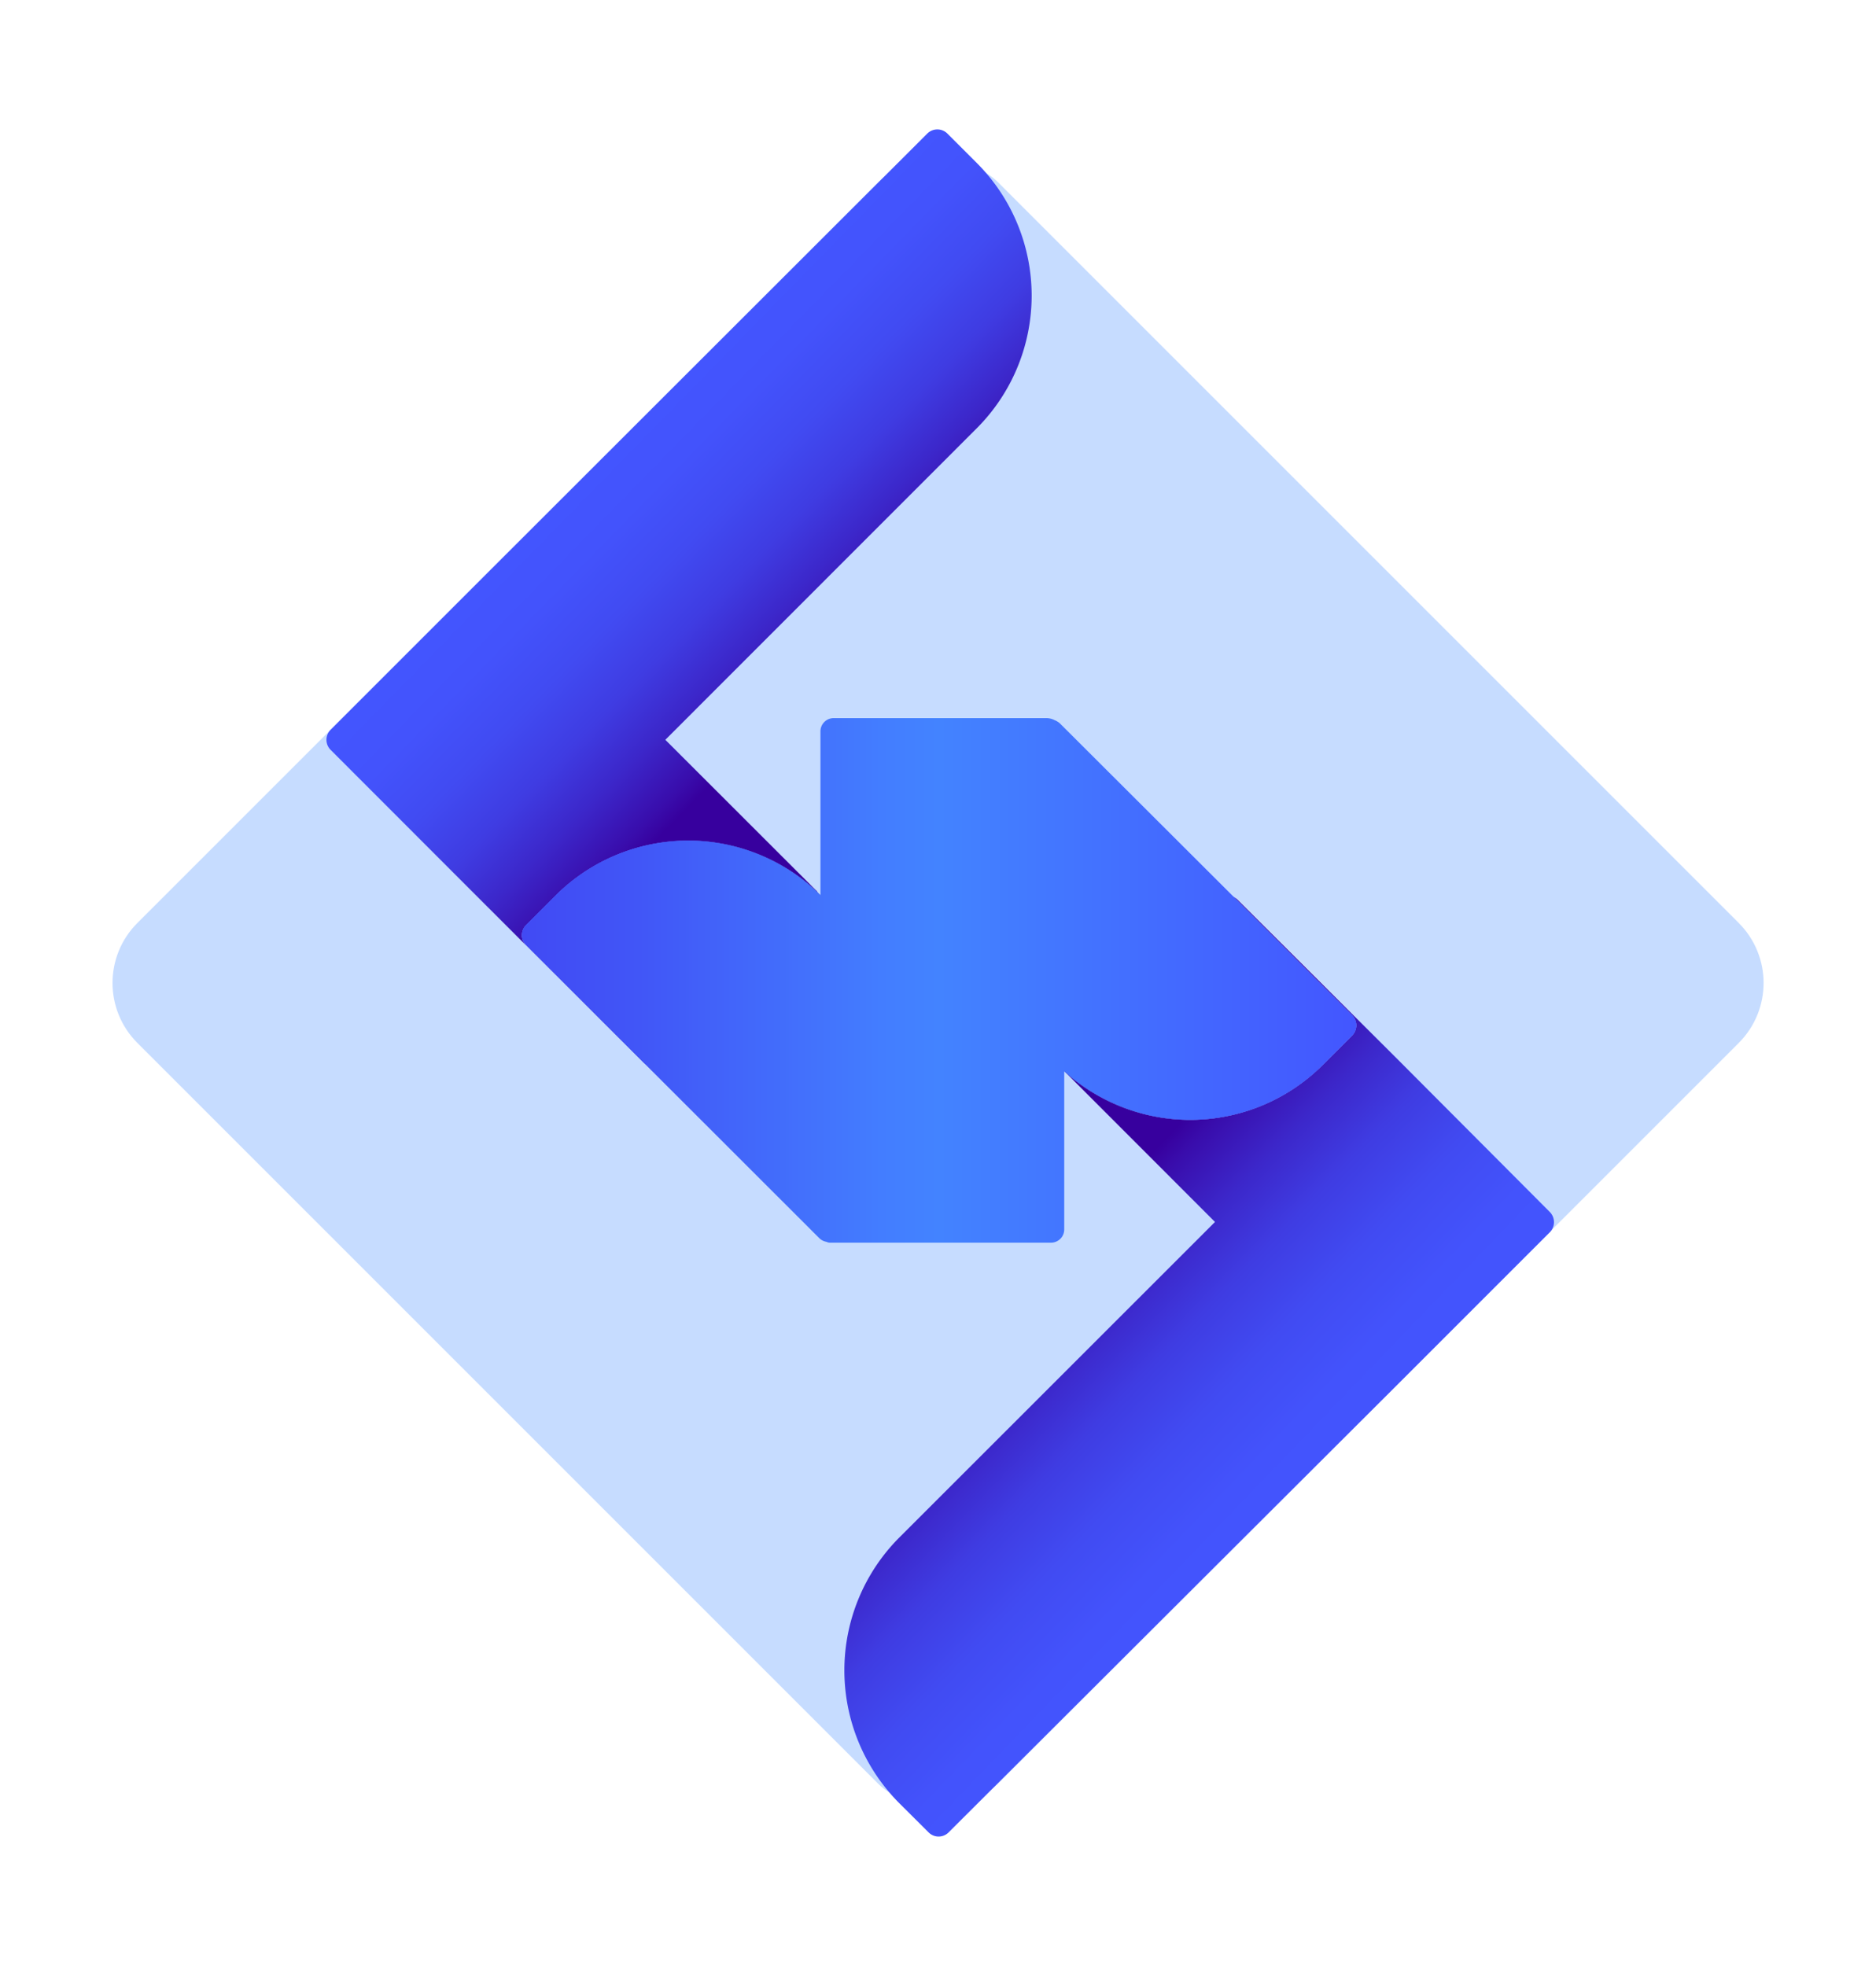<svg id="Layer_1" data-name="Layer 1" xmlns="http://www.w3.org/2000/svg" xmlns:xlink="http://www.w3.org/1999/xlink" viewBox="0 0 155.67 163.15"><defs><style>.cls-1{fill:#8fbaff;opacity:0.5;}.cls-2{fill:url(#linear-gradient);}.cls-3{fill:url(#linear-gradient-2);}.cls-4{fill:url(#linear-gradient-3);}.cls-5{fill:url(#linear-gradient-4);}.cls-6{fill:url(#linear-gradient-5);}</style><linearGradient id="linear-gradient" x1="-466.27" y1="1201.92" x2="-465.95" y2="1229.41" gradientTransform="translate(-469.69 -1145.13) rotate(-45)" gradientUnits="userSpaceOnUse"><stop offset="0" stop-color="#4356ff"/><stop offset="0.25" stop-color="#4353fc"/><stop offset="0.44" stop-color="#414bf2"/><stop offset="0.62" stop-color="#3f3ce2"/><stop offset="0.78" stop-color="#3c27ca"/><stop offset="0.94" stop-color="#390dac"/><stop offset="1" stop-color="#37009e"/></linearGradient><linearGradient id="linear-gradient-2" x1="1.45" y1="464.11" x2="2.08" y2="496.27" gradientTransform="translate(436.37 457.17) rotate(135)" xlink:href="#linear-gradient"/><linearGradient id="linear-gradient-3" x1="-511.43" y1="1219.95" x2="-488.84" y2="1242.57" xlink:href="#linear-gradient"/><linearGradient id="linear-gradient-4" x1="-43.76" y1="484.54" x2="-21.02" y2="507.29" gradientTransform="translate(436.37 457.17) rotate(135)" xlink:href="#linear-gradient"/><linearGradient id="linear-gradient-5" x1="43.31" y1="81.33" x2="112.55" y2="81.33" gradientUnits="userSpaceOnUse"><stop offset="0" stop-color="#414af4"/><stop offset="0.14" stop-color="#4156f7"/><stop offset="0.38" stop-color="#4376fd"/><stop offset="0.43" stop-color="#437dff"/><stop offset="0.5" stop-color="#4383ff"/><stop offset="1" stop-color="#4356ff"/></linearGradient></defs><rect class="cls-1" x="27.34" y="31.07" width="101" height="101" rx="7.04" transform="translate(-34.88 78.93) rotate(-45)"/><path class="cls-2" d="M43.66,76.77l2.44-2.44A15.58,15.58,0,0,1,67.8,74s0-.08-.08-.11L55.21,61.39,81.06,35.53a15.58,15.58,0,0,0,0-22l-2.44-2.44a1.18,1.18,0,0,0-1.68,0L40.06,47.93,27.44,60.55h0a1.18,1.18,0,0,0,0,1.68h0L40.06,74.86,53.38,88.17h0l-9.72-9.72A1.18,1.18,0,0,1,43.66,76.77Z"/><path class="cls-3" d="M128.59,100.56h0L116,87.93,102.65,74.62a1.56,1.56,0,0,0-.25-.17l9.8,9.8a1.2,1.2,0,0,1,0,1.68l-2.44,2.44a15.56,15.56,0,0,1-21.3.66l12.36,12.37L74.6,127.61a15.61,15.61,0,0,0,0,22l2.45,2.44a1.17,1.17,0,0,0,1.67,0L116,114.86l12.62-12.62h0A1.2,1.2,0,0,0,128.59,100.56Z"/><path class="cls-4" d="M55.15,88.17,67.72,75.59A1.17,1.17,0,0,0,67.8,74a15.58,15.58,0,0,0-21.7.31l-2.44,2.44a1.18,1.18,0,0,0,0,1.68l9.72,9.72A1.25,1.25,0,0,0,55.15,88.17Z"/><path class="cls-5" d="M109.76,88.37l2.44-2.44a1.2,1.2,0,0,0,0-1.68l-9.8-9.8a1.26,1.26,0,0,0-1.52.17L88.31,87.2a1.18,1.18,0,0,0,0,1.68l.15.15A15.56,15.56,0,0,0,109.76,88.37Z"/><path class="cls-6" d="M112.2,84.25l-9.8-9.8L87.92,60a1.45,1.45,0,0,0-.26-.17l0,0a.52.52,0,0,0-.13-.06,1.49,1.49,0,0,0-.7-.18H69.18a1.1,1.1,0,0,0-1.1,1.1V74.27L67.8,74a15.58,15.58,0,0,0-21.7.31l-2.44,2.44a1.18,1.18,0,0,0,0,1.68l9.72,9.72L68,102.76a1.14,1.14,0,0,0,.58.29.68.68,0,0,0,.32.07H87.21a1.1,1.1,0,0,0,1.1-1.1V88.91l.15.12a15.56,15.56,0,0,0,21.3-.66l2.44-2.44A1.2,1.2,0,0,0,112.2,84.25Z"/></svg>